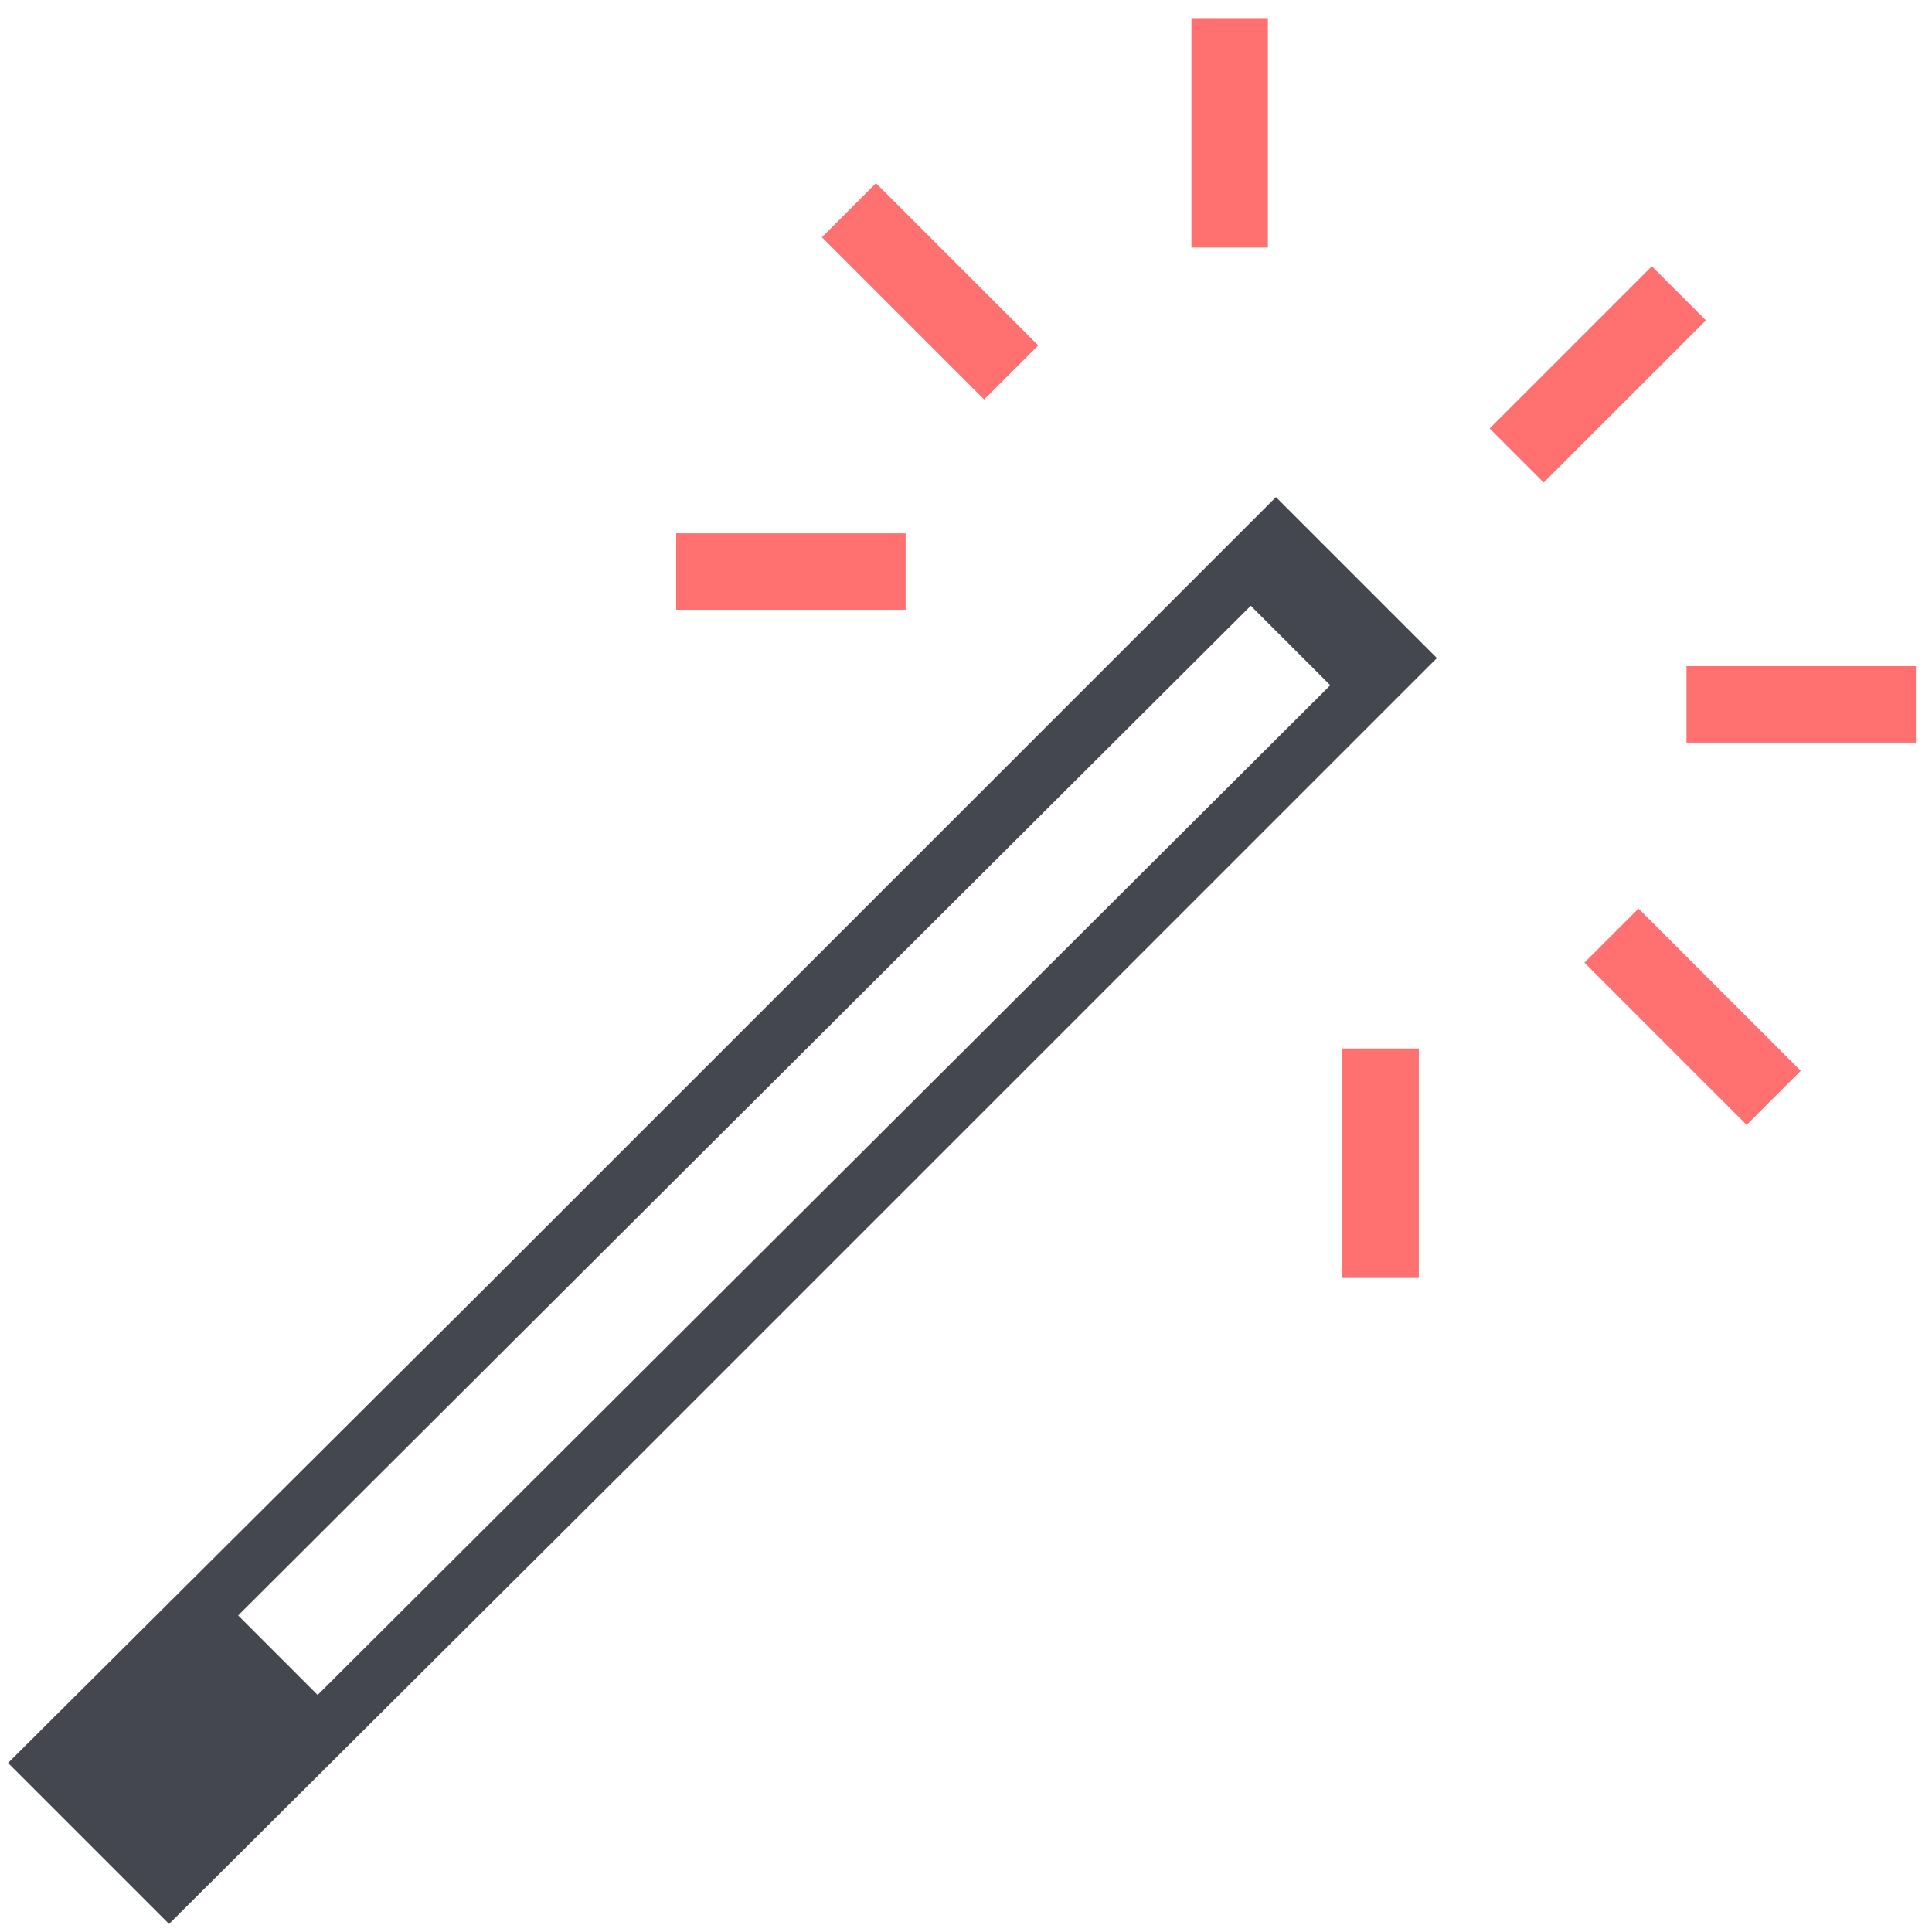 <?xml version="1.0" encoding="UTF-8" standalone="no"?>
<svg width="100px" height="100px" viewBox="0 0 100 100" version="1.1" xmlns="http://www.w3.org/2000/svg" xmlns:xlink="http://www.w3.org/1999/xlink">
    <!-- Generator: Sketch 40.1 (33804) - http://www.bohemiancoding.com/sketch -->
    <title>noun_538035_cc</title>
    <desc>Created with Sketch.</desc>
    <defs></defs>
    <g id="final" stroke="none" stroke-width="1" fill="none" fill-rule="evenodd">
        <g id="Artboard-Copy-8" transform="translate(-423, -4221)">
            <g id="4_savings" transform="translate(239, 3893)">
                <g id="Group-18" transform="translate(0, 326)">
                    <g id="save_printing" transform="translate(0, 2)">
                        <g id="noun_538035_cc" transform="translate(184, 0)">
                            <g id="Group">
                                <path d="M24.688,67.083 L0.417,91.25 L8.75,99.583 L33.021,75.417 L74.375,34.062 L66.042,25.729 L24.688,67.083 L24.688,67.083 Z M64.74,31.354 L68.854,35.468 L16.441,87.729 L12.327,83.615 L64.74,31.354 L64.74,31.354 Z" id="Shape" fill="#444750"></path>
                                <rect id="Rectangle-path" fill="#FF7070" x="61.667" y="0.938" width="3.958" height="11.875"></rect>
                                <rect id="Rectangle-path" fill="#FF7070" x="69.479" y="54.271" width="3.958" height="11.875"></rect>
                                <rect id="Rectangle-path" fill="#FF7070" x="87.292" y="34.479" width="11.875" height="3.958"></rect>
                                <rect id="Rectangle-path" fill="#FF7070" x="35" y="27.604" width="11.875" height="3.958"></rect>
                                <rect id="Rectangle-path" fill="#FF7070" transform="translate(82.7, 19.379) rotate(45) translate(-82.7, -19.379) " x="80.721" y="13.442" width="3.958" height="11.875"></rect>
                                <rect id="Rectangle-path" fill="#FF7070" transform="translate(48.14, 15.081) rotate(45) translate(-48.14, -15.081) " x="42.202" y="13.102" width="11.875" height="3.958"></rect>
                                <rect id="Rectangle-path" fill="#FF7070" transform="translate(87.607, 52.626) rotate(-45) translate(-87.607, -52.626) " x="85.628" y="46.689" width="3.958" height="11.875"></rect>
                            </g>
                        </g>
                    </g>
                </g>
            </g>
        </g>
    </g>
</svg>